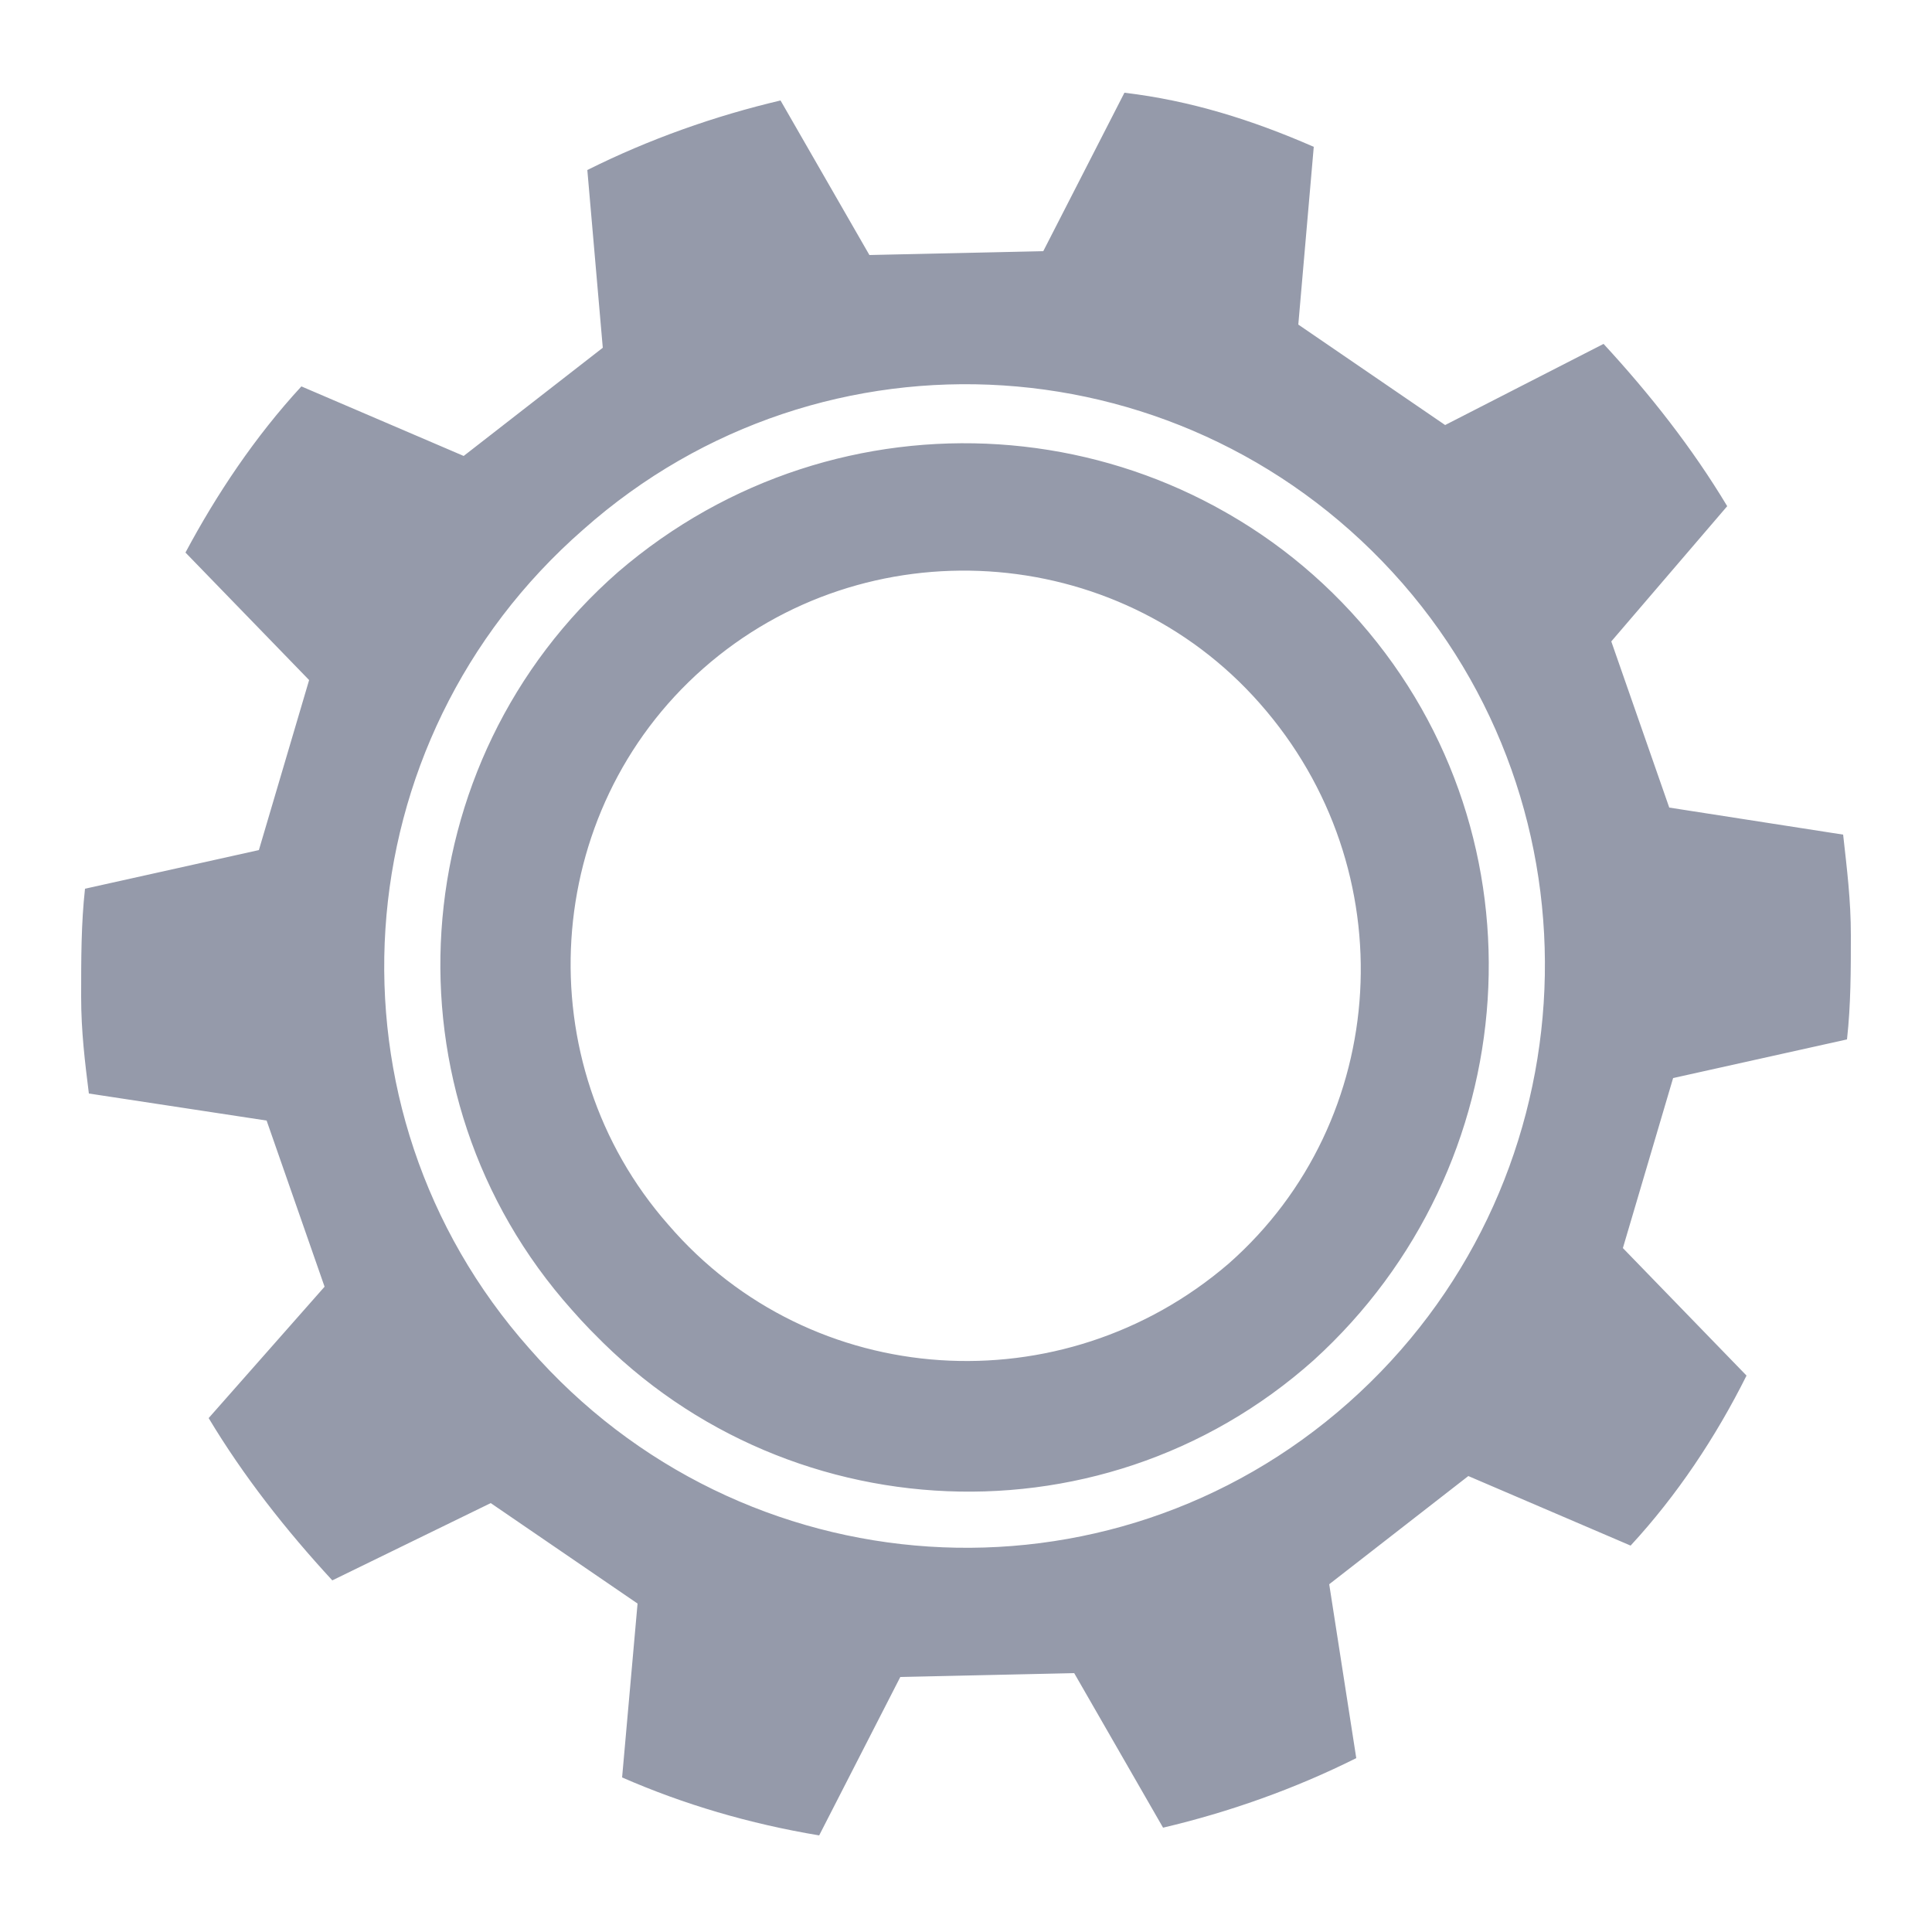 <?xml version="1.0" encoding="utf-8"?>
<!-- Generator: Adobe Illustrator 24.0.1, SVG Export Plug-In . SVG Version: 6.00 Build 0)  -->
<svg version="1.1" id="Layer_1" xmlns="http://www.w3.org/2000/svg" xmlns:xlink="http://www.w3.org/1999/xlink" x="0px" y="0px"
	 viewBox="0 0 50 50" style="enable-background:new 0 0 50 50;" xml:space="preserve">
<style type="text/css">
	.st0{fill:#959AAA;}
</style>
<path class="st0" d="M35.2,16.1c-4.9-5.6-13.5-6.2-19.1-1.2c-5.6,4.9-6.2,13.5-1.2,19.1c4.9,5.6,13.5,6.2,19.1,1.2
	C39.5,30.2,40.1,21.7,35.2,16.1z M31.8,32.7C27.5,36.4,21,36,17.3,31.7C13.6,27.5,14,21,18.2,17.3c4.2-3.7,10.7-3.3,14.4,0.9
	C36.4,22.5,36,29,31.8,32.7z M35.2,16.1c-4.9-5.6-13.5-6.2-19.1-1.2c-5.6,4.9-6.2,13.5-1.2,19.1c4.9,5.6,13.5,6.2,19.1,1.2
	C39.5,30.2,40.1,21.7,35.2,16.1z M31.8,32.7C27.5,36.4,21,36,17.3,31.7C13.6,27.5,14,21,18.2,17.3c4.2-3.7,10.7-3.3,14.4,0.9
	C36.4,22.5,36,29,31.8,32.7z M47.8,26.9c0.1-0.9,0.1-1.8,0.1-2.7c0-0.9-0.1-1.7-0.2-2.6l-4.5-0.7l-1.5-4.3l3-3.5
	c-0.9-1.5-2-2.9-3.2-4.2l-4.1,2.1l-3.8-2.6l0.4-4.6c-1.6-0.7-3.2-1.2-4.9-1.4l-2.1,4.1l-4.5,0.1l-2.3-4c-1.7,0.4-3.4,1-5,1.8L15.6,9
	L12,11.8L7.8,10c-1.2,1.3-2.2,2.8-3,4.3L8,17.6L6.7,22l-4.5,1c-0.1,0.9-0.1,1.8-0.1,2.8c0,0.9,0.1,1.7,0.2,2.5L6.9,29l1.5,4.3
	l-3,3.4c0.9,1.5,2,2.9,3.2,4.2l4.1-2l3.8,2.6L16.1,46c1.6,0.7,3.3,1.2,5.1,1.5l2.1-4.1l4.5-0.1l2.3,4c1.7-0.4,3.4-1,5-1.8l-0.7-4.5
	l3.6-2.8l4.2,1.8c1.2-1.3,2.2-2.8,3-4.4L42,32.3l1.3-4.4L47.8,26.9z M34.9,36.3c-6.2,5.5-15.7,4.9-21.2-1.4
	c-5.5-6.2-4.9-15.7,1.4-21.2c6.2-5.5,15.7-4.9,21.2,1.4C41.7,21.3,41.1,30.8,34.9,36.3z M16,14.8c-5.6,4.9-6.2,13.5-1.2,19.1
	c4.9,5.6,13.5,6.2,19.1,1.2c5.6-4.9,6.2-13.5,1.2-19.1C30.2,10.5,21.7,9.9,16,14.8z M31.8,32.7C27.5,36.4,21,36,17.3,31.7
	C13.6,27.5,14,21,18.2,17.3c4.2-3.7,10.7-3.3,14.4,0.9C36.4,22.5,36,29,31.8,32.7z"/>
</svg>
